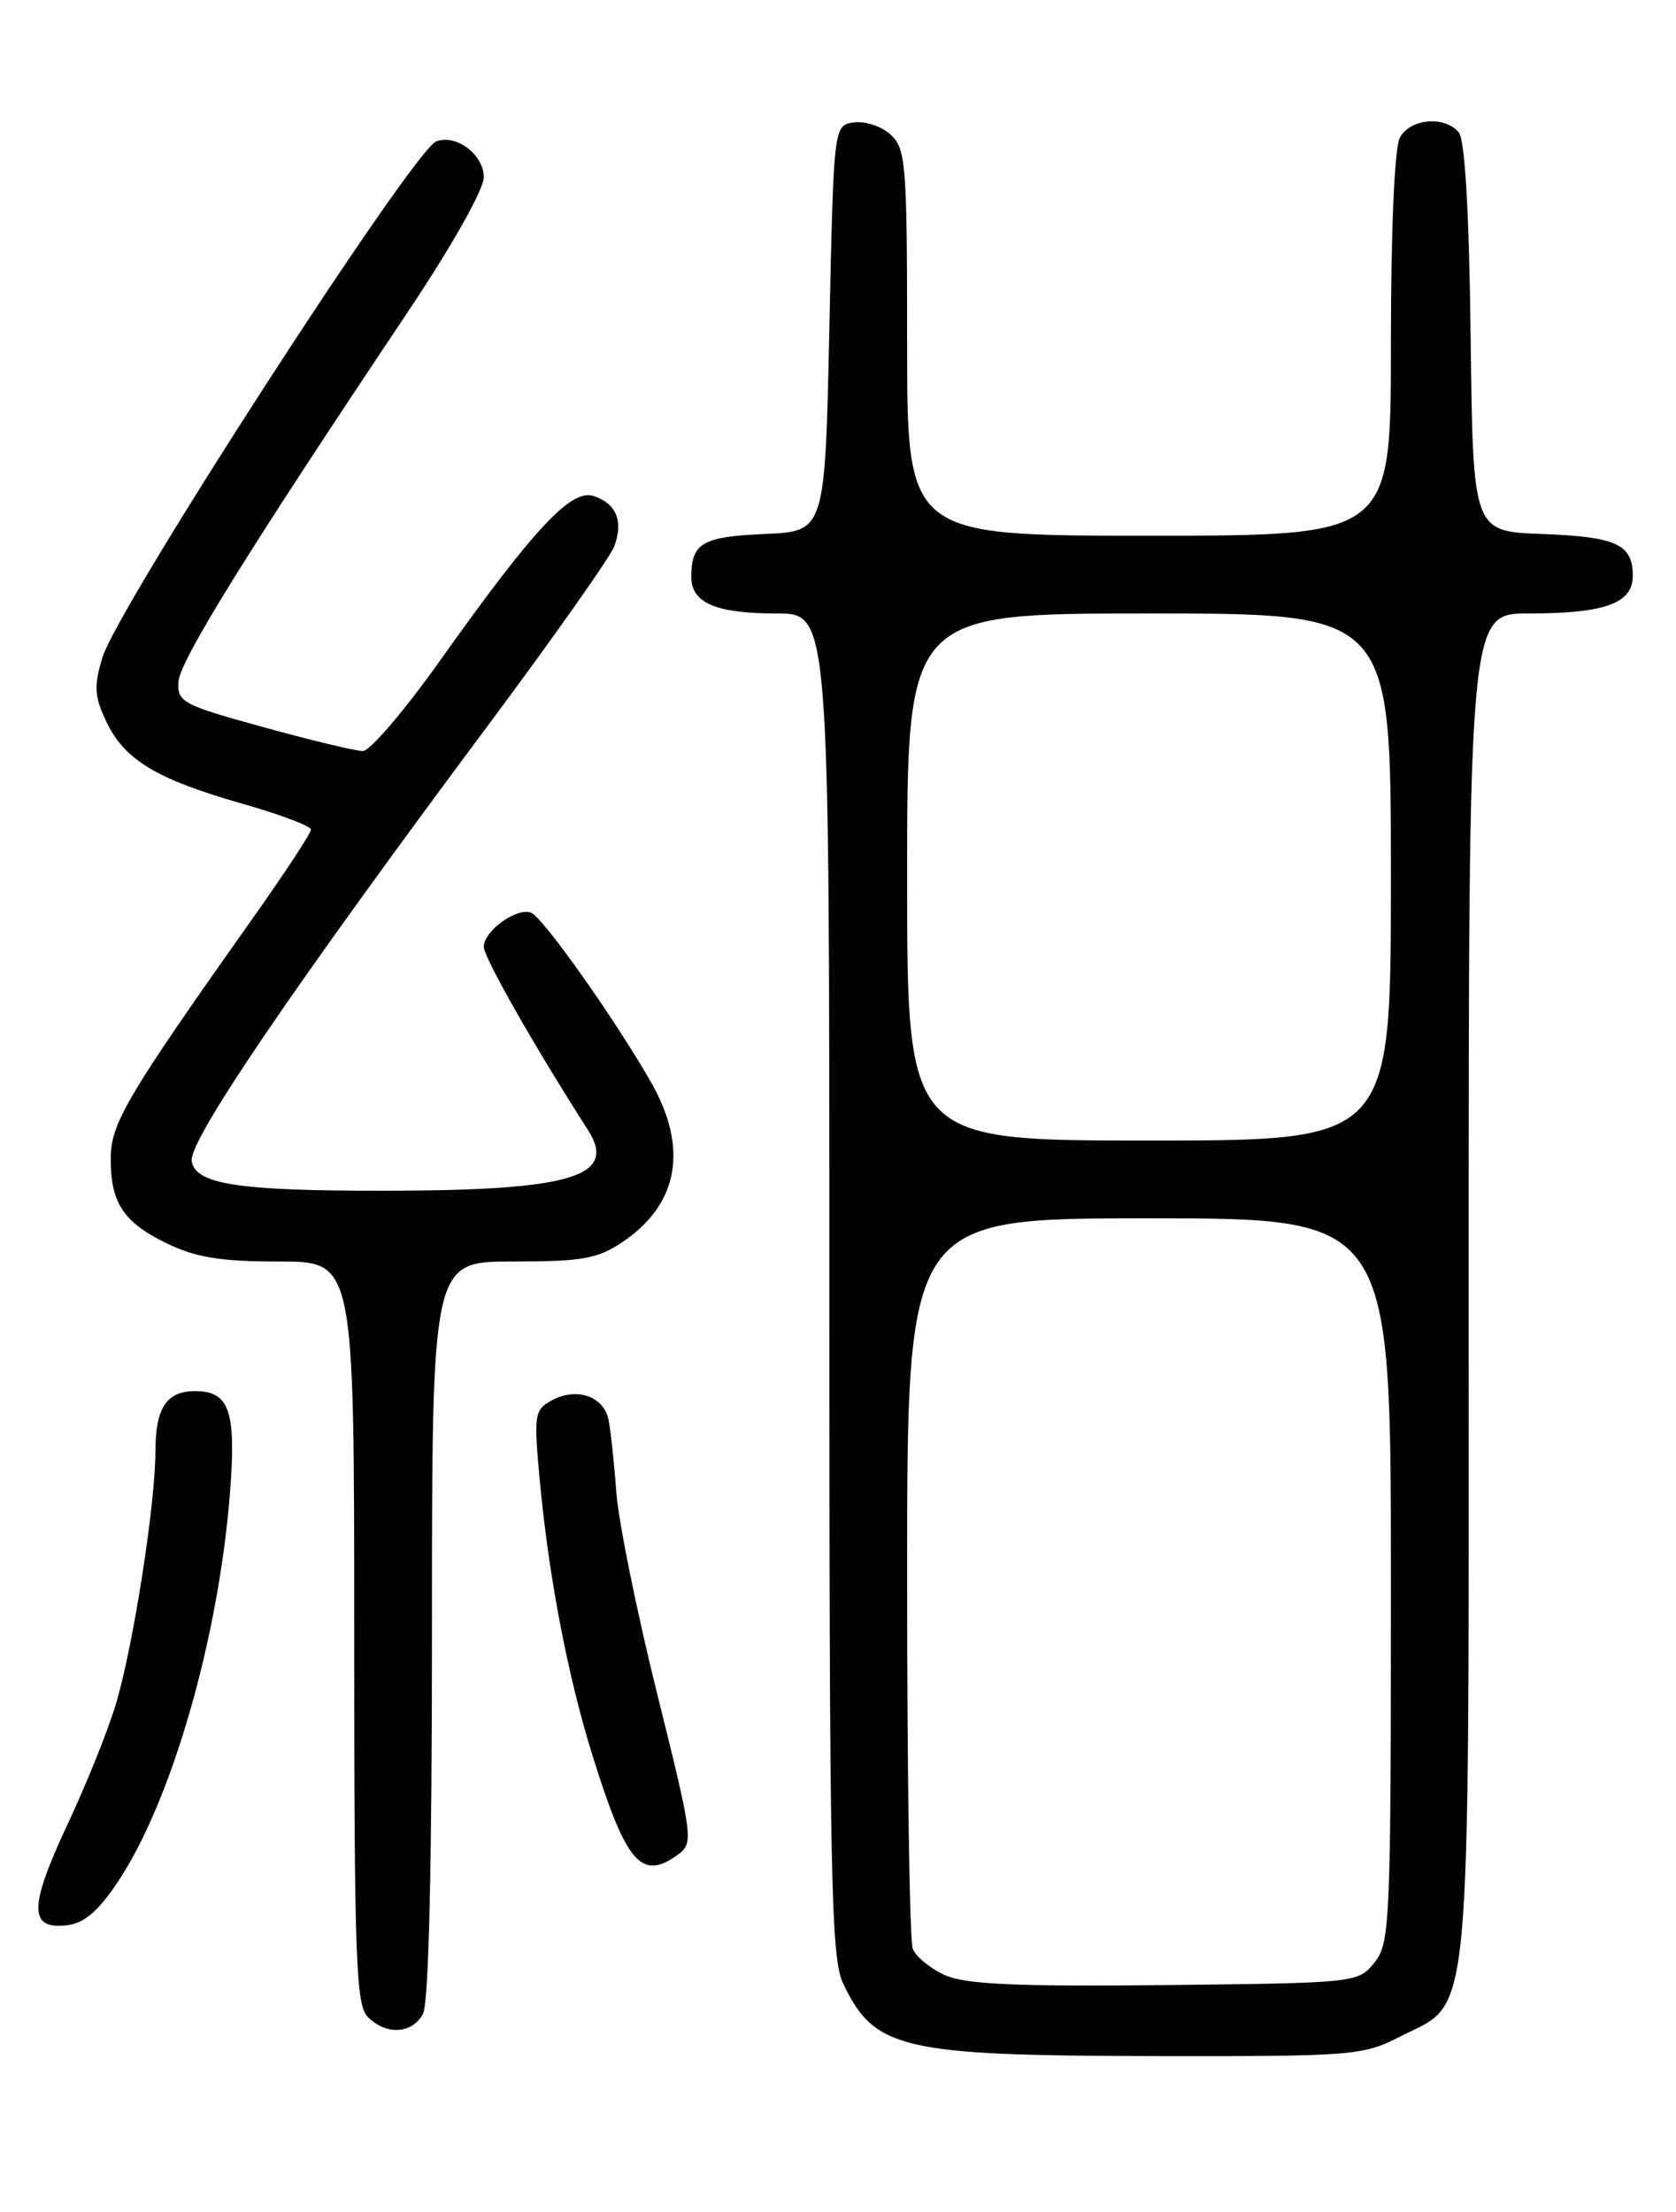<?xml version="1.0" encoding="UTF-8" standalone="no"?>
<!DOCTYPE svg PUBLIC "-//W3C//DTD SVG 1.1//EN" "http://www.w3.org/Graphics/SVG/1.1/DTD/svg11.dtd" >
<svg xmlns="http://www.w3.org/2000/svg" xmlns:xlink="http://www.w3.org/1999/xlink" version="1.1" viewBox="0 0 194 256">
 <g >
 <path fill="currentColor"
d=" M 161.96 235.75 C 170.51 231.37 170.00 236.91 170.00 148.77 C 170.00 71.00 170.00 71.00 176.93 71.00 C 185.76 71.00 189.00 69.83 189.00 66.65 C 189.00 62.99 187.11 62.12 178.45 61.80 C 170.50 61.50 170.50 61.50 170.23 39.08 C 170.06 24.59 169.57 16.19 168.86 15.33 C 167.22 13.36 163.22 13.72 162.04 15.93 C 161.41 17.10 161.00 26.64 161.00 39.93 C 161.00 62.00 161.00 62.00 133.00 62.00 C 105.00 62.00 105.00 62.00 105.00 39.65 C 105.00 18.90 104.86 17.19 103.08 15.57 C 102.03 14.62 100.12 13.99 98.83 14.17 C 96.50 14.50 96.50 14.50 96.00 38.00 C 95.50 61.50 95.50 61.50 88.53 61.80 C 81.31 62.11 80.04 62.84 80.02 66.71 C 79.99 69.78 82.82 71.00 89.93 71.00 C 96.00 71.00 96.00 71.00 96.00 148.60 C 96.00 217.50 96.18 226.57 97.59 229.55 C 101.21 237.17 104.33 237.90 133.54 237.96 C 156.54 238.00 157.76 237.90 161.96 235.75 Z  M 48.96 233.07 C 49.63 231.82 50.00 216.00 50.00 188.57 C 50.00 146.00 50.00 146.00 59.35 146.00 C 67.43 146.00 69.16 145.69 72.09 143.72 C 78.57 139.35 79.71 132.83 75.32 125.18 C 71.09 117.81 62.83 106.15 61.47 105.63 C 59.81 104.99 56.00 107.74 56.00 109.58 C 56.00 110.81 61.93 121.23 68.04 130.75 C 71.53 136.19 66.20 137.79 44.50 137.81 C 27.55 137.83 22.58 137.06 22.19 134.36 C 21.86 131.98 33.92 114.24 56.49 83.95 C 64.05 73.80 70.62 64.49 71.09 63.26 C 72.20 60.34 71.34 58.24 68.68 57.40 C 66.08 56.57 61.75 61.23 50.86 76.56 C 46.81 82.25 42.83 86.92 42.00 86.92 C 41.17 86.92 36.00 85.68 30.50 84.16 C 21.10 81.57 20.51 81.26 20.66 78.89 C 20.82 76.45 28.64 63.84 47.12 36.23 C 52.26 28.56 56.00 21.93 56.00 20.52 C 56.00 17.89 52.80 15.48 50.49 16.37 C 47.81 17.39 13.58 70.32 11.85 76.11 C 10.85 79.44 10.93 80.63 12.32 83.54 C 14.42 87.96 18.14 90.19 28.07 93.02 C 32.43 94.26 36.00 95.61 36.00 96.01 C 36.00 96.41 33.02 100.96 29.37 106.11 C 14.80 126.69 12.88 129.93 12.82 133.90 C 12.75 139.14 14.25 141.46 19.30 143.90 C 22.68 145.54 25.54 146.00 32.32 146.00 C 41.00 146.00 41.00 146.00 41.00 188.93 C 41.00 226.62 41.19 232.05 42.57 233.43 C 44.72 235.57 47.71 235.40 48.96 233.07 Z  M 13.63 217.81 C 19.88 208.46 25.33 189.51 26.63 172.64 C 27.35 163.30 26.55 161.00 22.58 161.00 C 19.28 161.00 18.00 162.93 17.99 167.95 C 17.99 174.01 15.48 190.15 13.48 197.00 C 12.60 200.03 10.04 206.41 7.80 211.18 C 3.34 220.71 3.32 223.33 7.74 222.82 C 9.74 222.59 11.36 221.21 13.63 217.81 Z  M 78.49 214.63 C 80.29 213.31 80.21 212.67 76.08 196.08 C 73.73 186.63 71.59 176.11 71.34 172.70 C 71.09 169.29 70.68 165.52 70.44 164.32 C 69.89 161.60 66.77 160.52 63.91 162.05 C 61.88 163.14 61.79 163.68 62.43 170.83 C 63.47 182.25 65.68 193.86 68.58 203.17 C 72.49 215.68 74.25 217.73 78.49 214.63 Z  M 109.40 228.60 C 107.69 227.84 106.01 226.46 105.65 225.53 C 105.29 224.60 105.00 205.20 105.00 182.42 C 105.00 141.00 105.00 141.00 133.00 141.00 C 161.00 141.00 161.00 141.00 161.00 182.89 C 161.00 222.63 160.90 224.90 159.09 227.14 C 157.20 229.48 156.98 229.50 134.84 229.74 C 117.62 229.92 111.79 229.66 109.40 228.60 Z  M 105.00 101.50 C 105.00 71.00 105.00 71.00 133.00 71.00 C 161.00 71.00 161.00 71.00 161.00 101.50 C 161.00 132.00 161.00 132.00 133.00 132.00 C 105.00 132.00 105.00 132.00 105.00 101.50 Z "/>
</g>
</svg>